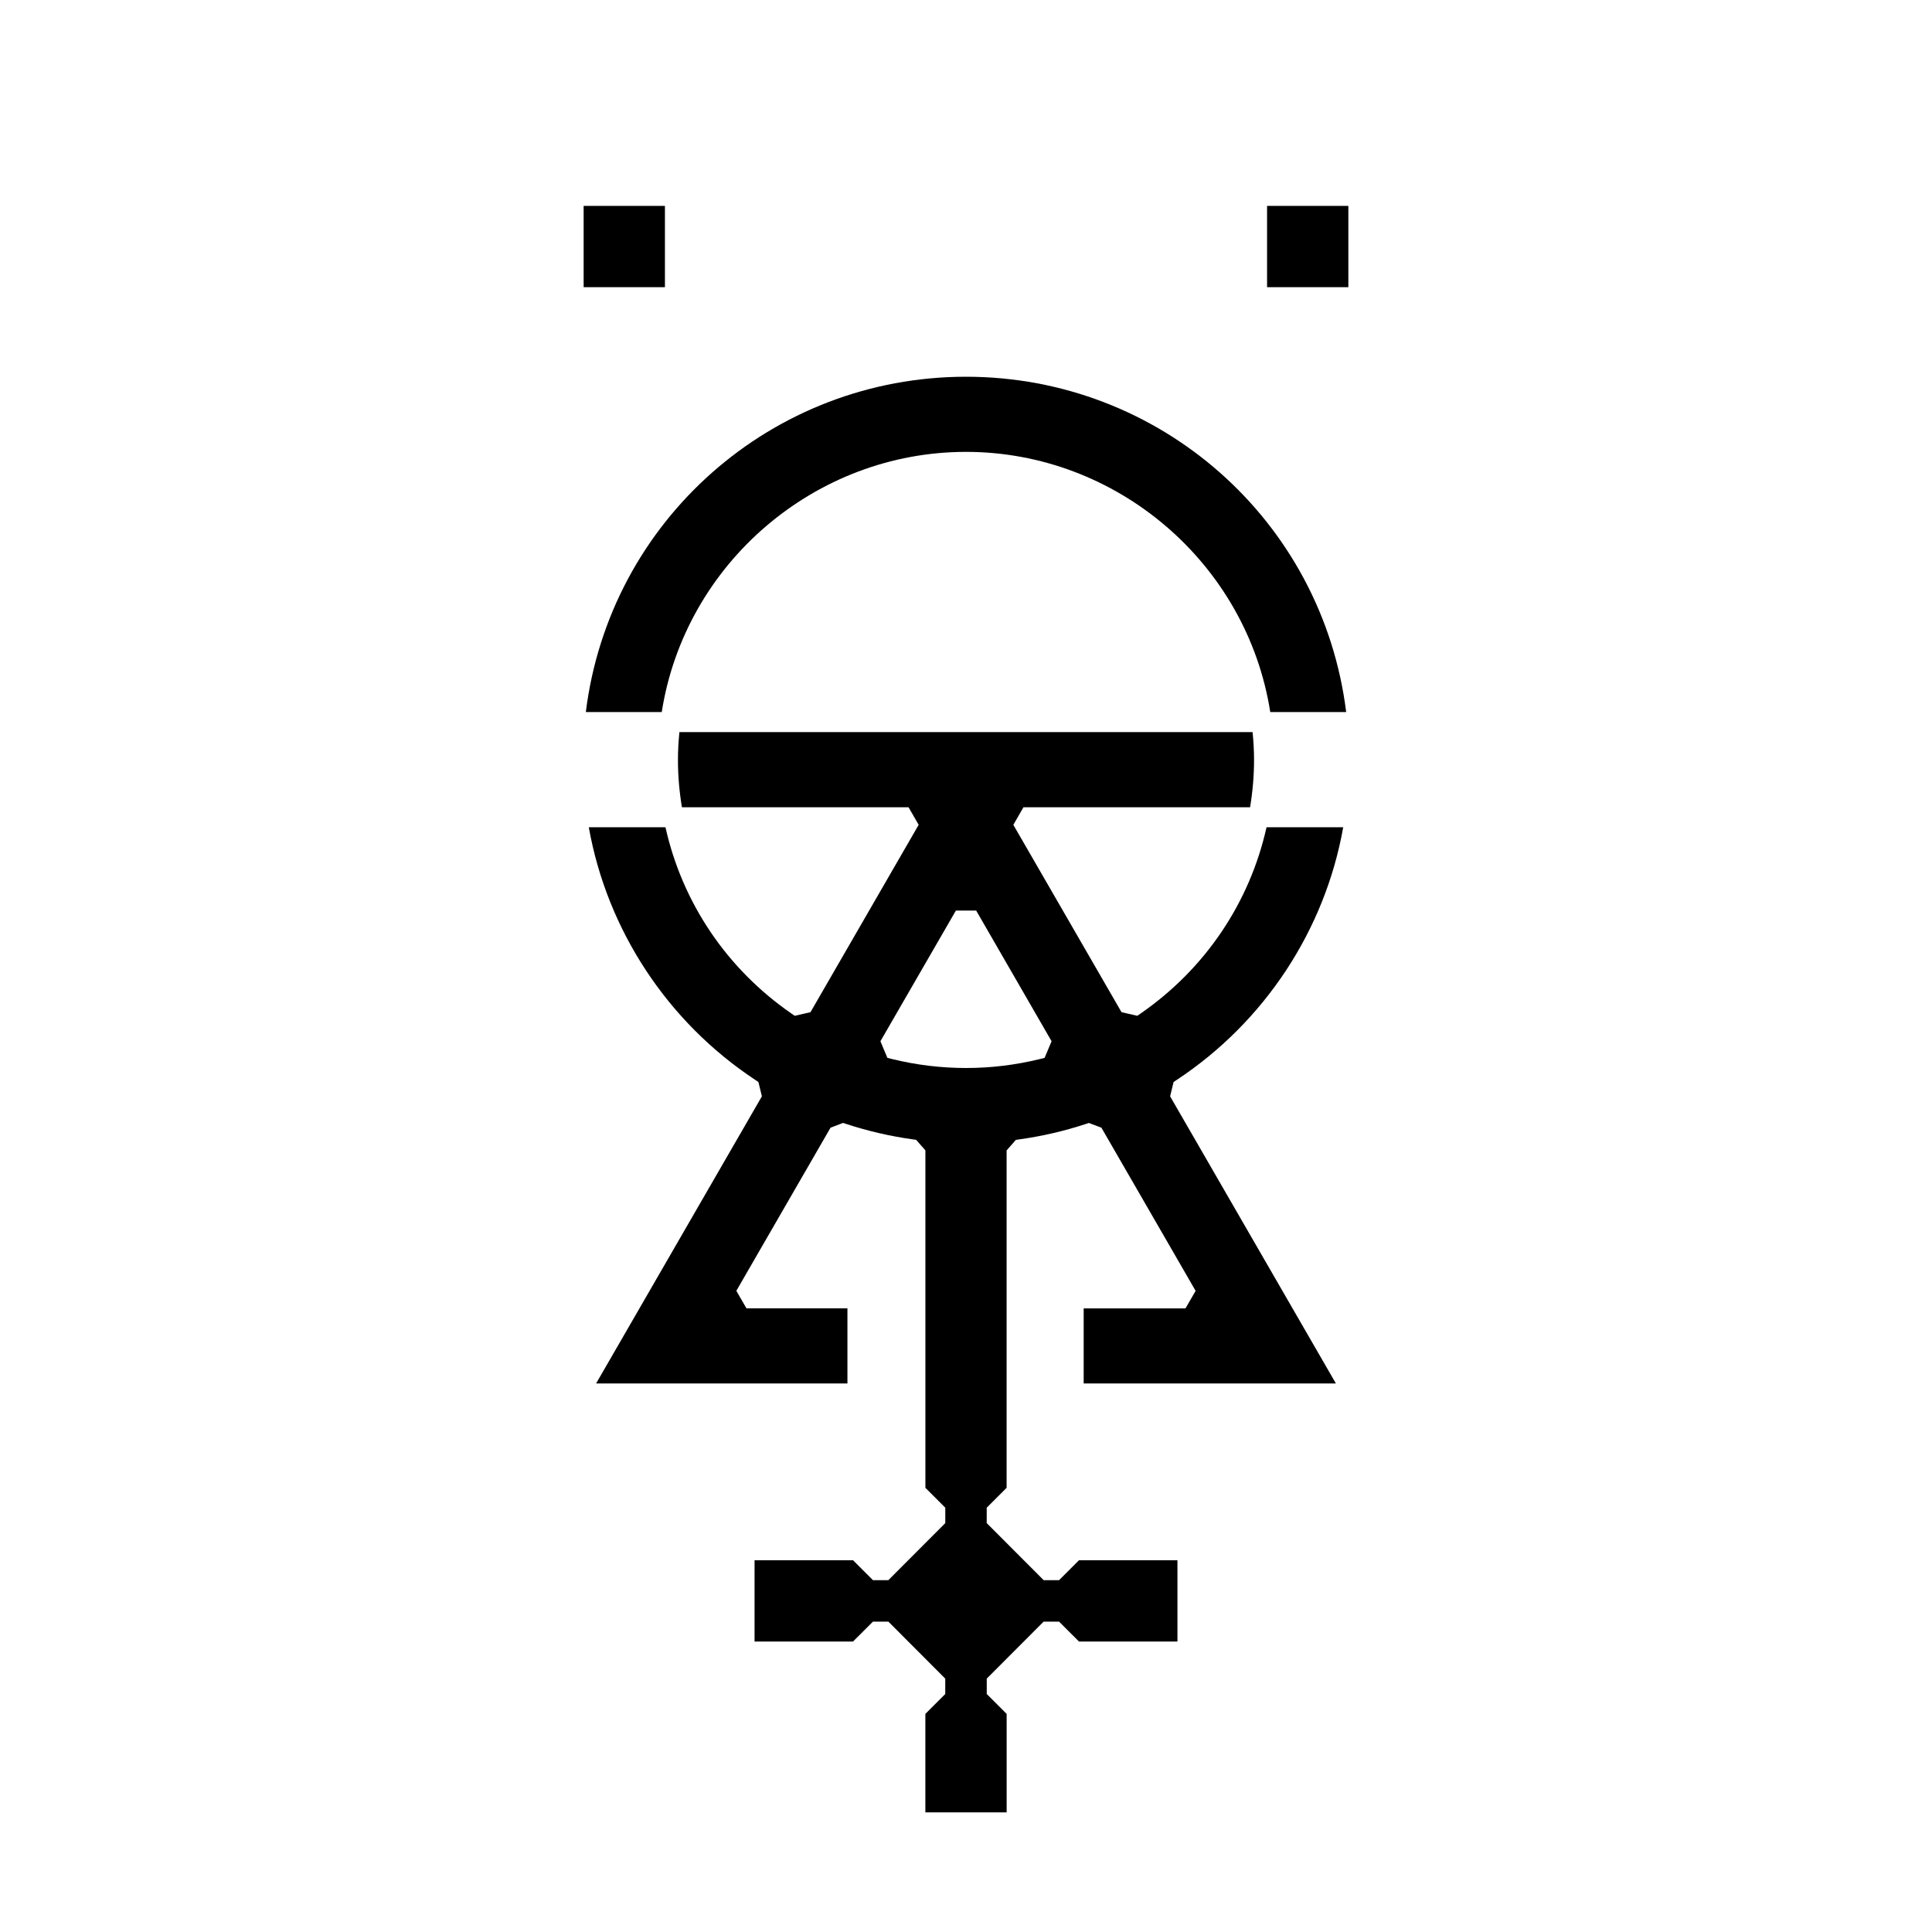 <?xml version="1.0" encoding="UTF-8"?><svg id="a" xmlns="http://www.w3.org/2000/svg" viewBox="0 0 540 540"><rect x="163.13" y="57.55" width="22.72" height="22.72"/><rect x="354.15" y="57.55" width="22.72" height="22.72"/><path d="M355.04,199.02c-6.52-41.54-42.87-72.72-85.04-72.72s-78.53,31.18-85.04,72.72h-21.22c6.65-53.54,52.07-93.72,106.26-93.72s99.6,40.18,106.26,93.72h-21.22Z"/><path d="M302.89,365.69v21h70.5l-46.34-80.26,.97-4,.92-.62c24.51-16.2,41.4-41.86,46.49-70.59h-21.43c-4.72,21.13-17.15,39.55-35.11,52l-1.01,.7-4.41-1.01-30.24-52.37,2.83-4.91h63.34c.73-4.38,1.11-8.82,1.11-13.22,0-2.52-.14-5.12-.41-7.78H189.9c-.27,2.66-.41,5.26-.41,7.78,0,4.4,.38,8.83,1.11,13.22h63.34l2.83,4.91-30.24,52.37-4.41,1.01-1.01-.7c-17.96-12.45-30.39-30.87-35.11-52h-21.43c5.11,28.73,21.98,54.39,46.49,70.59l.92,.62,.97,4-46.34,80.26h70.25v-21h-28.22l-2.83-4.9,26.33-45.6,3.5-1.33,.94,.31c5.98,1.96,12.18,3.4,18.45,4.27l1.04,.15,2.58,2.94v94.32l5.56,5.56v4.3l-15.92,15.95h-4.3l-5.57-5.57h-27.52v22.72h27.52l5.57-5.56h4.31l15.9,15.93v4.3l-5.56,5.56v27.52h22.72v-27.52l-5.56-5.56v-4.3l15.9-15.93h4.31l5.57,5.56h27.52v-22.72h-27.52l-5.57,5.57h-4.3l-15.92-15.95v-4.3l5.56-5.56v-94.3l2.59-2.95,1.02-.15c6.27-.87,12.47-2.31,18.45-4.27l.94-.31,3.5,1.33,26.33,45.6-2.83,4.9h-28.48Zm-10.92-70.01l-1.37,.34c-6.72,1.65-13.65,2.49-20.59,2.49s-13.89-.84-20.61-2.49l-1.37-.34-1.95-4.65,21.1-36.53h5.66l21.08,36.53-1.95,4.65Z"/></svg>
